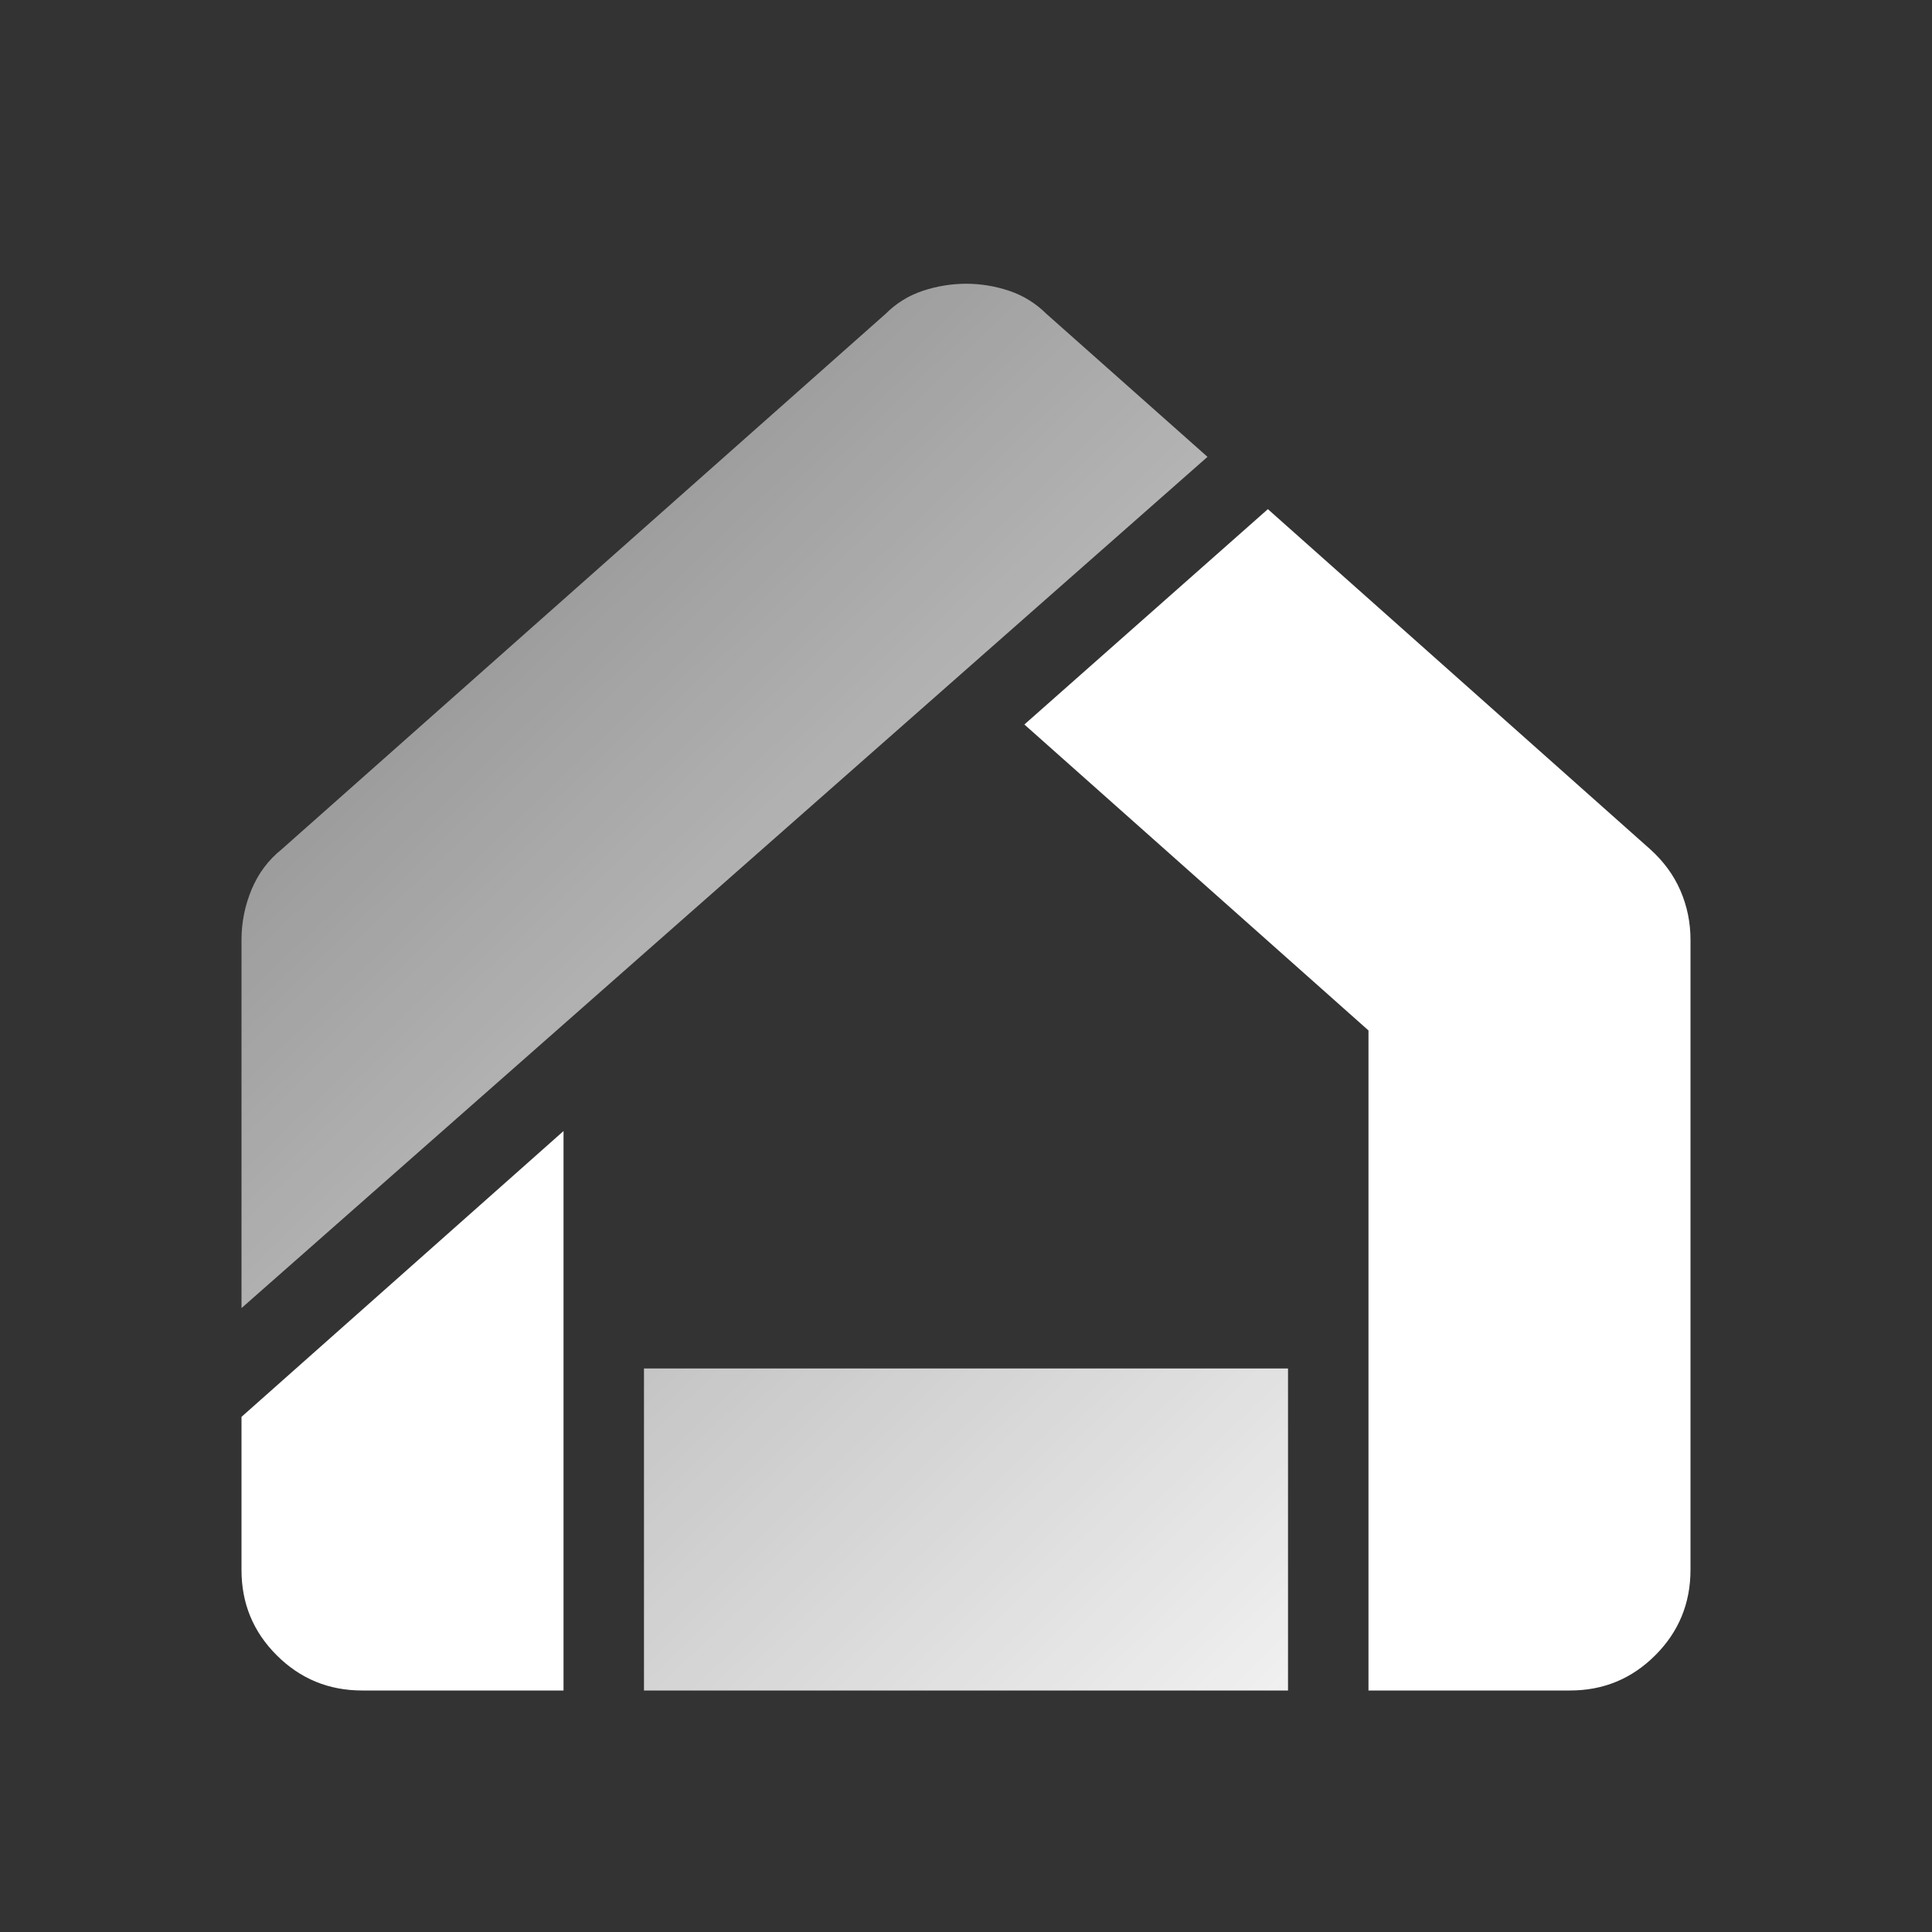 <svg width="28" height="28" viewBox="0 0 28 28" fill="none" xmlns="http://www.w3.org/2000/svg">
<rect x="0" y="0" width="28" height="28" fill="#333333" stroke="none"/>
<path d="M5.25 24.5C4.764 24.5 4.351 24.33 4.01 23.989C3.669 23.649 3.499 23.236 3.5 22.75V20.534L8.167 16.392V24.5H5.25ZM19.833 24.5V14.934L14.846 10.5L18.375 7.379L23.917 12.309C24.111 12.484 24.257 12.683 24.354 12.907C24.451 13.131 24.5 13.369 24.5 13.621V22.75C24.5 23.236 24.33 23.65 23.989 23.99C23.648 24.331 23.235 24.501 22.75 24.5H19.833Z" fill="white"/>
<path d="M9.333 24.5V19.833H18.667V24.5H9.333ZM3.5 18.958V13.621C3.5 13.368 3.549 13.125 3.646 12.892C3.743 12.658 3.889 12.464 4.083 12.308L12.833 4.55C12.989 4.394 13.169 4.283 13.373 4.215C13.578 4.147 13.787 4.113 14 4.112C14.214 4.112 14.423 4.147 14.627 4.215C14.83 4.283 15.01 4.395 15.167 4.55L17.5 6.621L3.5 18.958Z" fill="url(#paint0_linear_428_523)"/>
<defs>
<linearGradient id="paint0_linear_428_523" x1="20.752" y1="27.048" x2="-11.202" y2="-6.046" gradientUnits="userSpaceOnUse">
<stop stop-color="white"/>
<stop offset="1" stop-color="white" stop-opacity="0"/>
</linearGradient>
</defs>
</svg>
